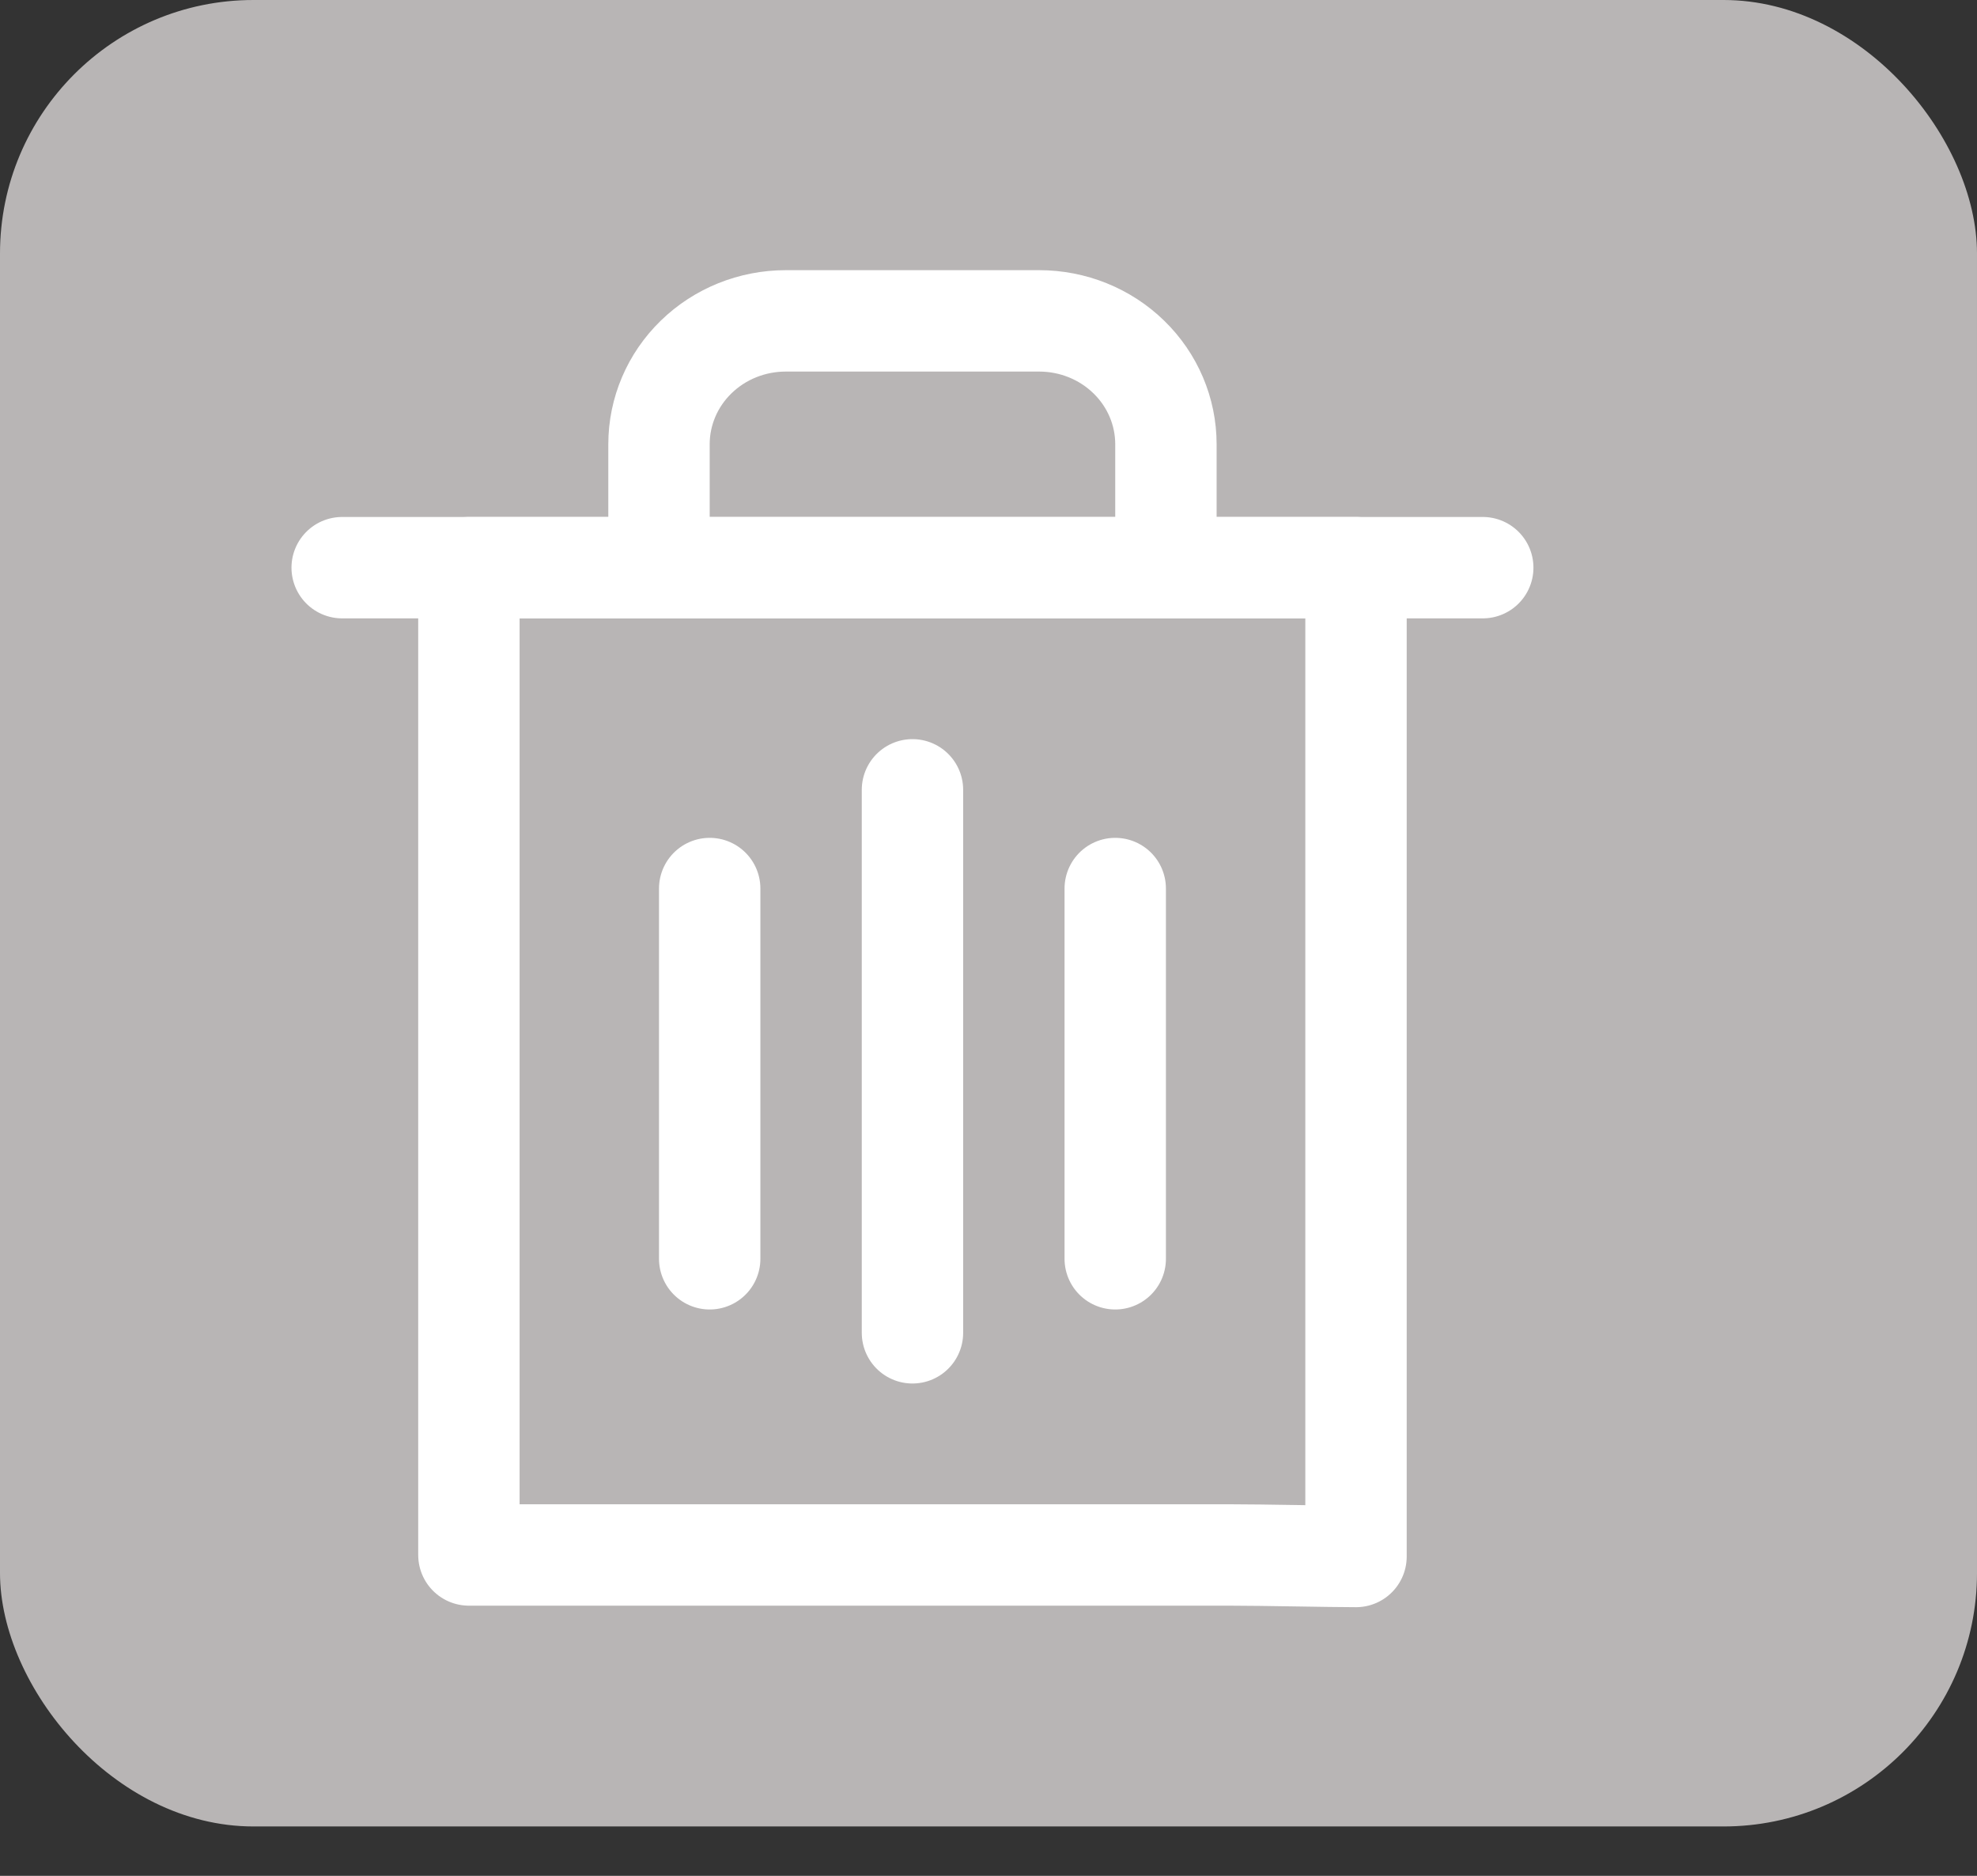 <svg width="39" height="37" viewBox="0 0 39 37" fill="none" xmlns="http://www.w3.org/2000/svg">
<rect x="0" y="0" width="39" height="37" fill="#333333" stroke="none"/>
<rect width="39" height="36.026" rx="5" fill="#B8B5B5"/>
<path d="M6.75 11.197H9.25H29.25" stroke="white" stroke-width="2" stroke-linecap="round" stroke-linejoin="round"/>
<path d="M13 11.197V8.763C13 8.117 13.263 7.498 13.732 7.042C14.201 6.585 14.837 6.329 15.5 6.329H20.5C21.163 6.329 21.799 6.585 22.268 7.042C22.737 7.498 23 8.117 23 8.763V11.197M26.75 11.197V28.237C26.75 28.937 26.75 30.214 26.75 30.701C26.25 30.701 24.913 30.671 24.25 30.671H11.75C11.087 30.671 10 30.671 9.25 30.671C9.25 29.938 9.25 28.882 9.25 28.237V11.197H26.75Z" stroke="white" stroke-width="2" stroke-linecap="round" stroke-linejoin="round"/>
<path d="M14 17.526V24.829" stroke="white" stroke-width="2" stroke-linecap="round" stroke-linejoin="round"/>
<path d="M18 15.579V26.289" stroke="white" stroke-width="2" stroke-linecap="round" stroke-linejoin="round"/>
<path d="M22 17.526V24.829" stroke="white" stroke-width="2" stroke-linecap="round" stroke-linejoin="round"/>
</svg>
